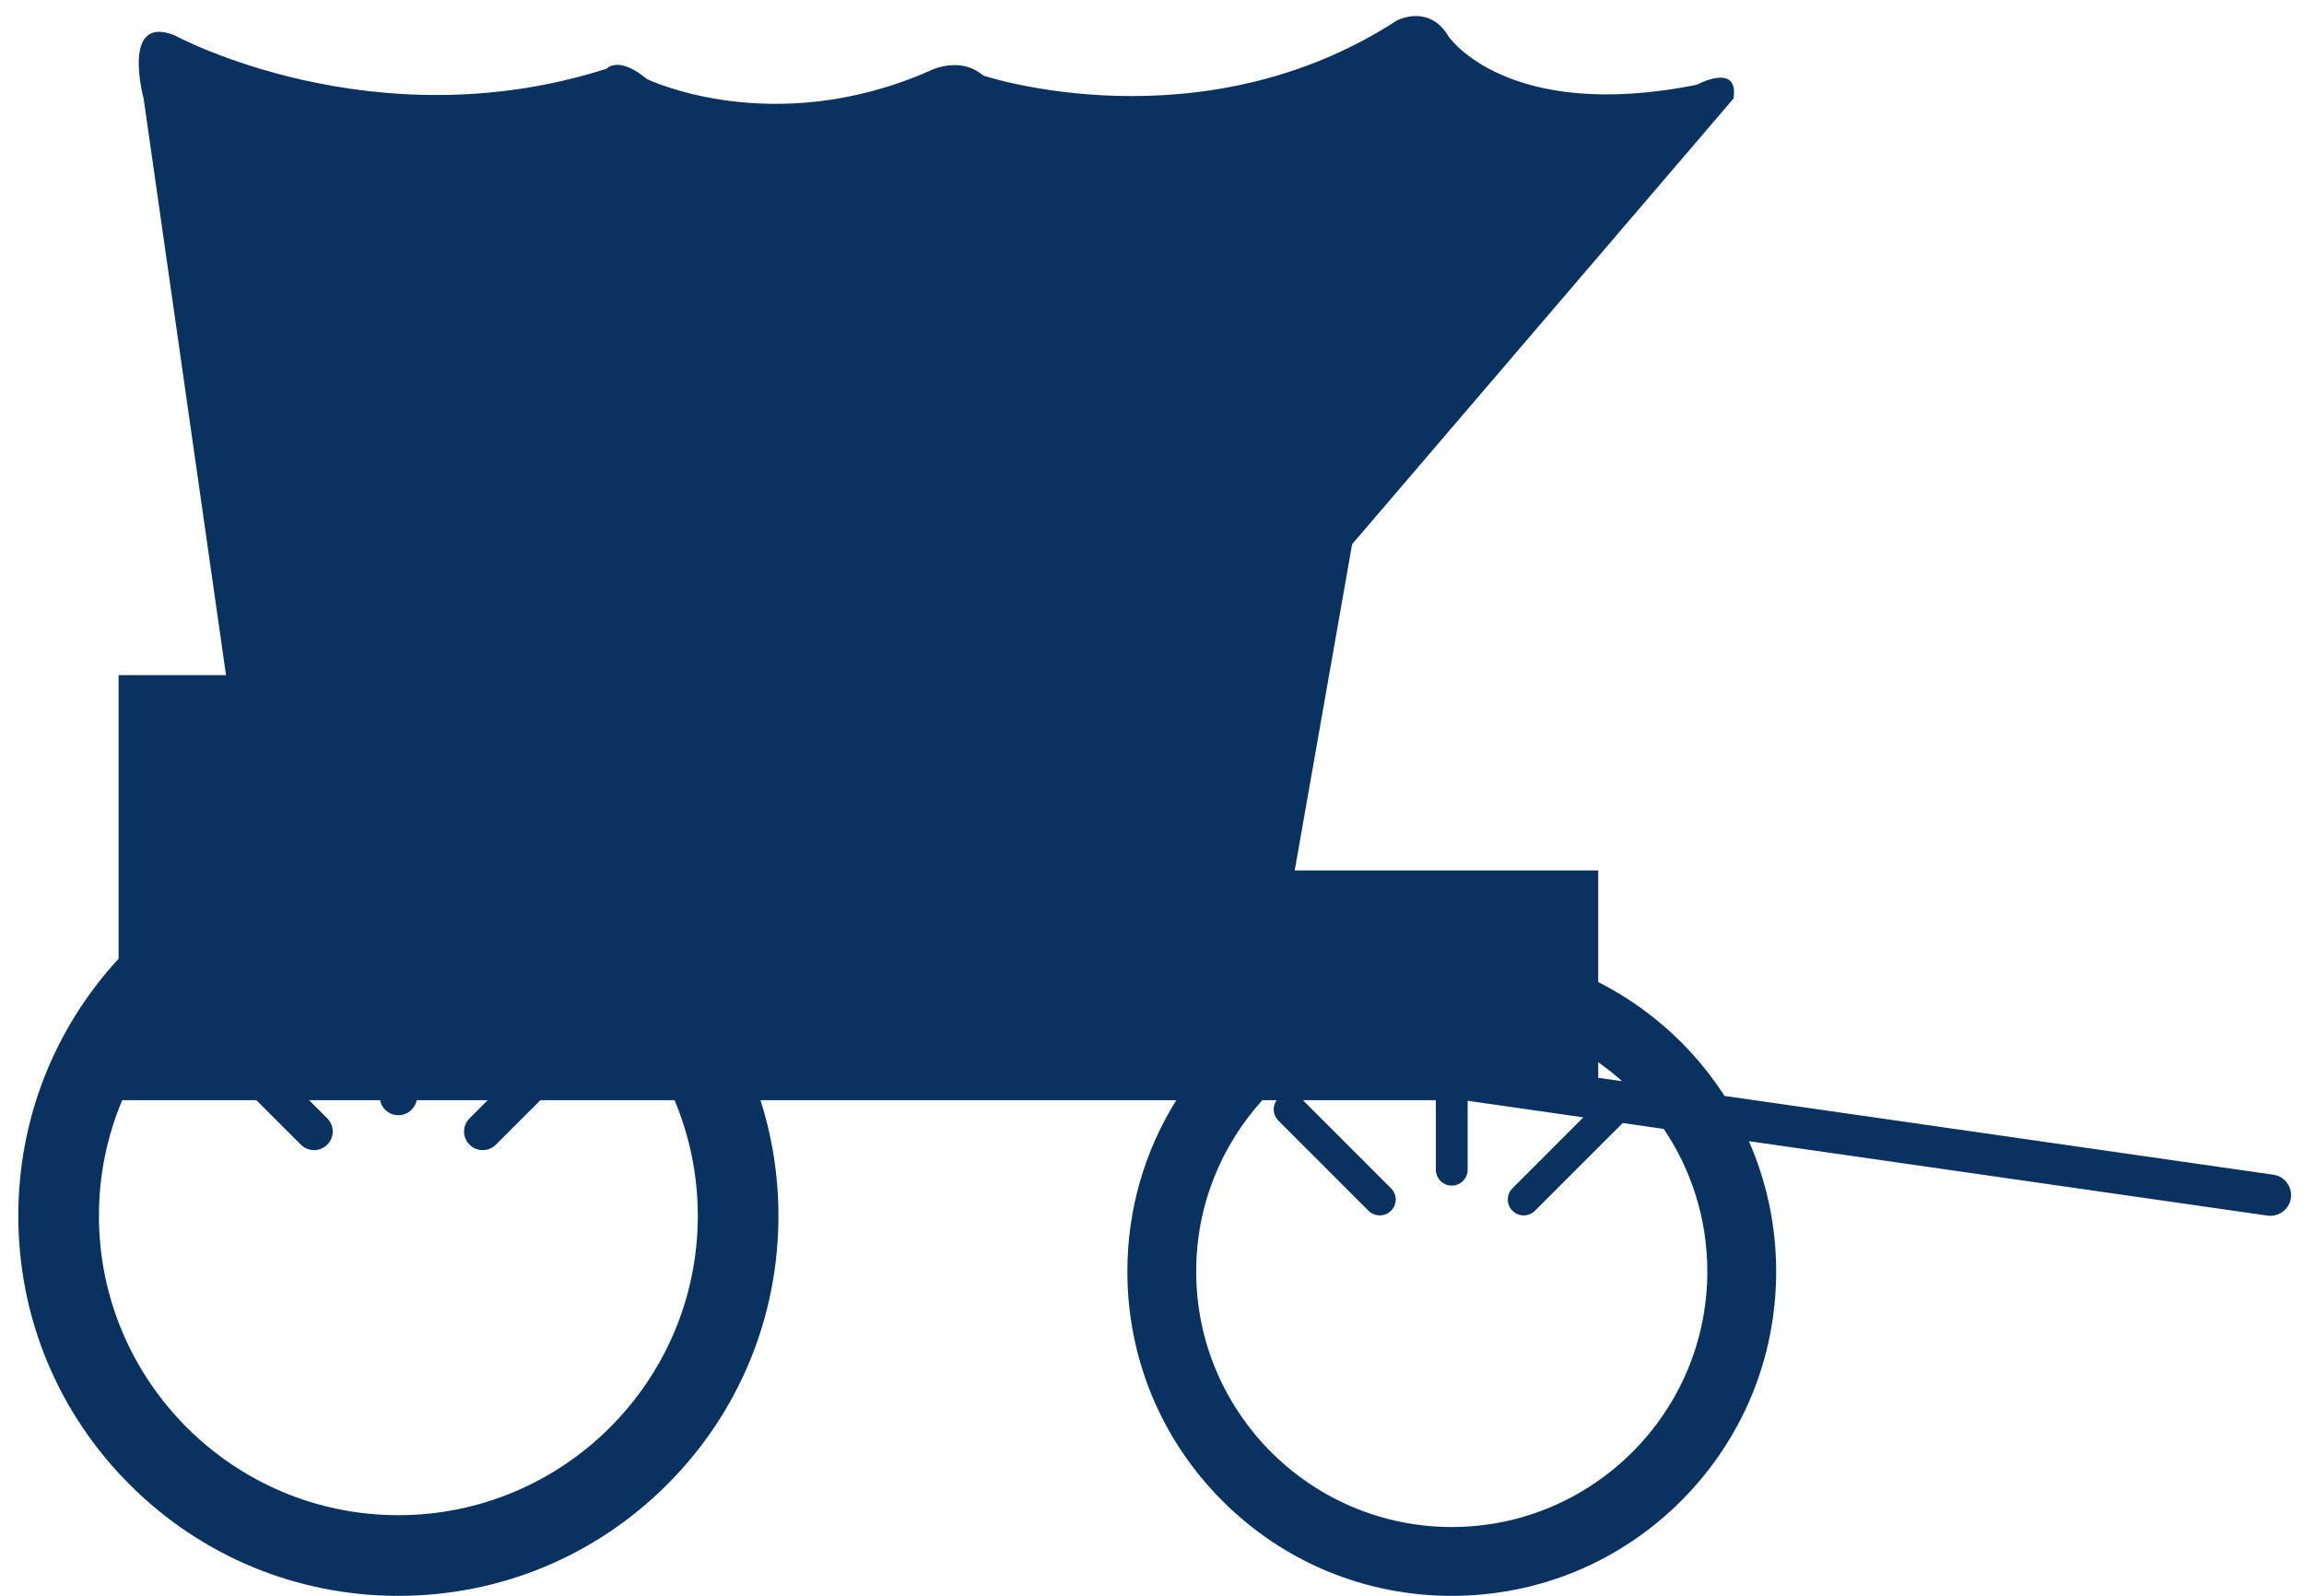 <?xml version="1.0" encoding="UTF-8"?>
<svg width="114px" height="79px" viewBox="0 0 114 79" version="1.1" xmlns="http://www.w3.org/2000/svg" xmlns:xlink="http://www.w3.org/1999/xlink">
    <!-- Generator: Sketch 45 (43475) - http://www.bohemiancoding.com/sketch -->
    <title>Fill 10</title>
    <desc>Created with Sketch.</desc>
    <defs></defs>
    <g id="Page-1" stroke="none" stroke-width="1" fill="none" fill-rule="evenodd">
        <g id="Desktop-HD-Copy-22" transform="translate(-565, -673)" fill="#093261">
            <path d="M569.895,733.163 C569.895,731.138 570.305,729.206 571.046,727.444 L577.682,727.444 L579.886,729.645 C580.246,730.006 580.832,730.006 581.191,729.645 C581.554,729.284 581.554,728.701 581.191,728.342 L580.293,727.444 L583.807,727.444 C583.889,727.866 584.262,728.187 584.711,728.187 C585.162,728.187 585.535,727.866 585.617,727.444 L589.13,727.444 L588.232,728.342 C587.871,728.701 587.871,729.284 588.232,729.645 C588.592,730.006 589.177,730.006 589.535,729.645 L591.739,727.444 L598.376,727.444 C599.115,729.206 599.527,731.138 599.527,733.163 C599.527,741.336 592.879,747.98 584.711,747.98 C576.543,747.98 569.895,741.336 569.895,733.163 Z M627.459,727.444 L628.166,727.444 C627.949,727.751 627.977,728.179 628.251,728.453 L632.713,732.915 C633.021,733.222 633.521,733.222 633.828,732.915 C634.136,732.609 634.136,732.112 633.828,731.804 L629.469,727.444 L636.045,727.444 L636.045,730.884 C636.045,731.317 636.397,731.671 636.832,731.671 C637.266,731.671 637.619,731.317 637.619,730.884 L637.619,727.472 L643.343,728.294 L639.836,731.804 C639.529,732.112 639.529,732.609 639.836,732.915 C640.143,733.222 640.641,733.222 640.95,732.915 L645.293,728.574 L647.321,728.866 C648.682,730.881 649.477,733.311 649.477,735.919 C649.477,742.891 643.805,748.565 636.832,748.565 C629.86,748.565 624.186,742.891 624.186,735.919 C624.186,732.66 625.426,729.686 627.459,727.444 Z M645.26,726.504 L644.079,726.335 L644.079,725.568 C644.492,725.857 644.886,726.169 645.26,726.504 Z M565.906,733.163 C565.906,738.189 567.863,742.912 571.416,746.465 C574.966,750.014 579.688,751.972 584.711,751.972 C589.735,751.972 594.457,750.014 598.009,746.465 C601.561,742.912 603.516,738.189 603.516,733.163 C603.516,731.193 603.21,729.269 602.629,727.444 L623.202,727.444 C621.628,729.962 620.781,732.877 620.781,735.919 C620.781,740.207 622.452,744.237 625.483,747.271 C628.514,750.301 632.544,751.972 636.832,751.972 C641.117,751.972 645.15,750.301 648.182,747.271 C651.212,744.237 652.883,740.207 652.883,735.919 C652.883,733.663 652.414,731.477 651.533,729.472 L677.193,733.155 C677.751,733.235 678.271,732.846 678.351,732.289 C678.431,731.73 678.042,731.211 677.484,731.131 L650.327,727.232 C649.715,726.282 648.999,725.391 648.182,724.573 C646.96,723.352 645.575,722.355 644.079,721.596 L644.079,716.075 L629.062,716.075 L631.902,699.93 L650.772,677.877 C651.058,676.058 648.954,677.195 648.954,677.195 C639.575,679.072 636.677,674.809 636.677,674.809 C636.295,674.155 635.814,673.897 635.372,673.821 C634.7,673.704 634.118,674.013 634.118,674.013 C624.399,680.324 613.656,676.741 613.656,676.741 C613.192,676.343 612.685,676.222 612.239,676.222 C611.538,676.218 610.985,676.513 610.985,676.513 C603.197,679.925 597.003,676.908 597.003,676.908 C596.502,676.492 596.11,676.306 595.809,676.24 C595.256,676.116 595.013,676.4 595.013,676.4 C583.475,680.094 573.642,674.751 573.642,674.751 C570.969,673.674 572.107,677.877 572.107,677.877 L576.183,706.41 L570.868,706.41 L570.868,720.442 C567.665,723.921 565.906,728.409 565.906,733.163 L565.906,733.163 Z" id="Fill-10"></path>
        </g>
    </g>
</svg>